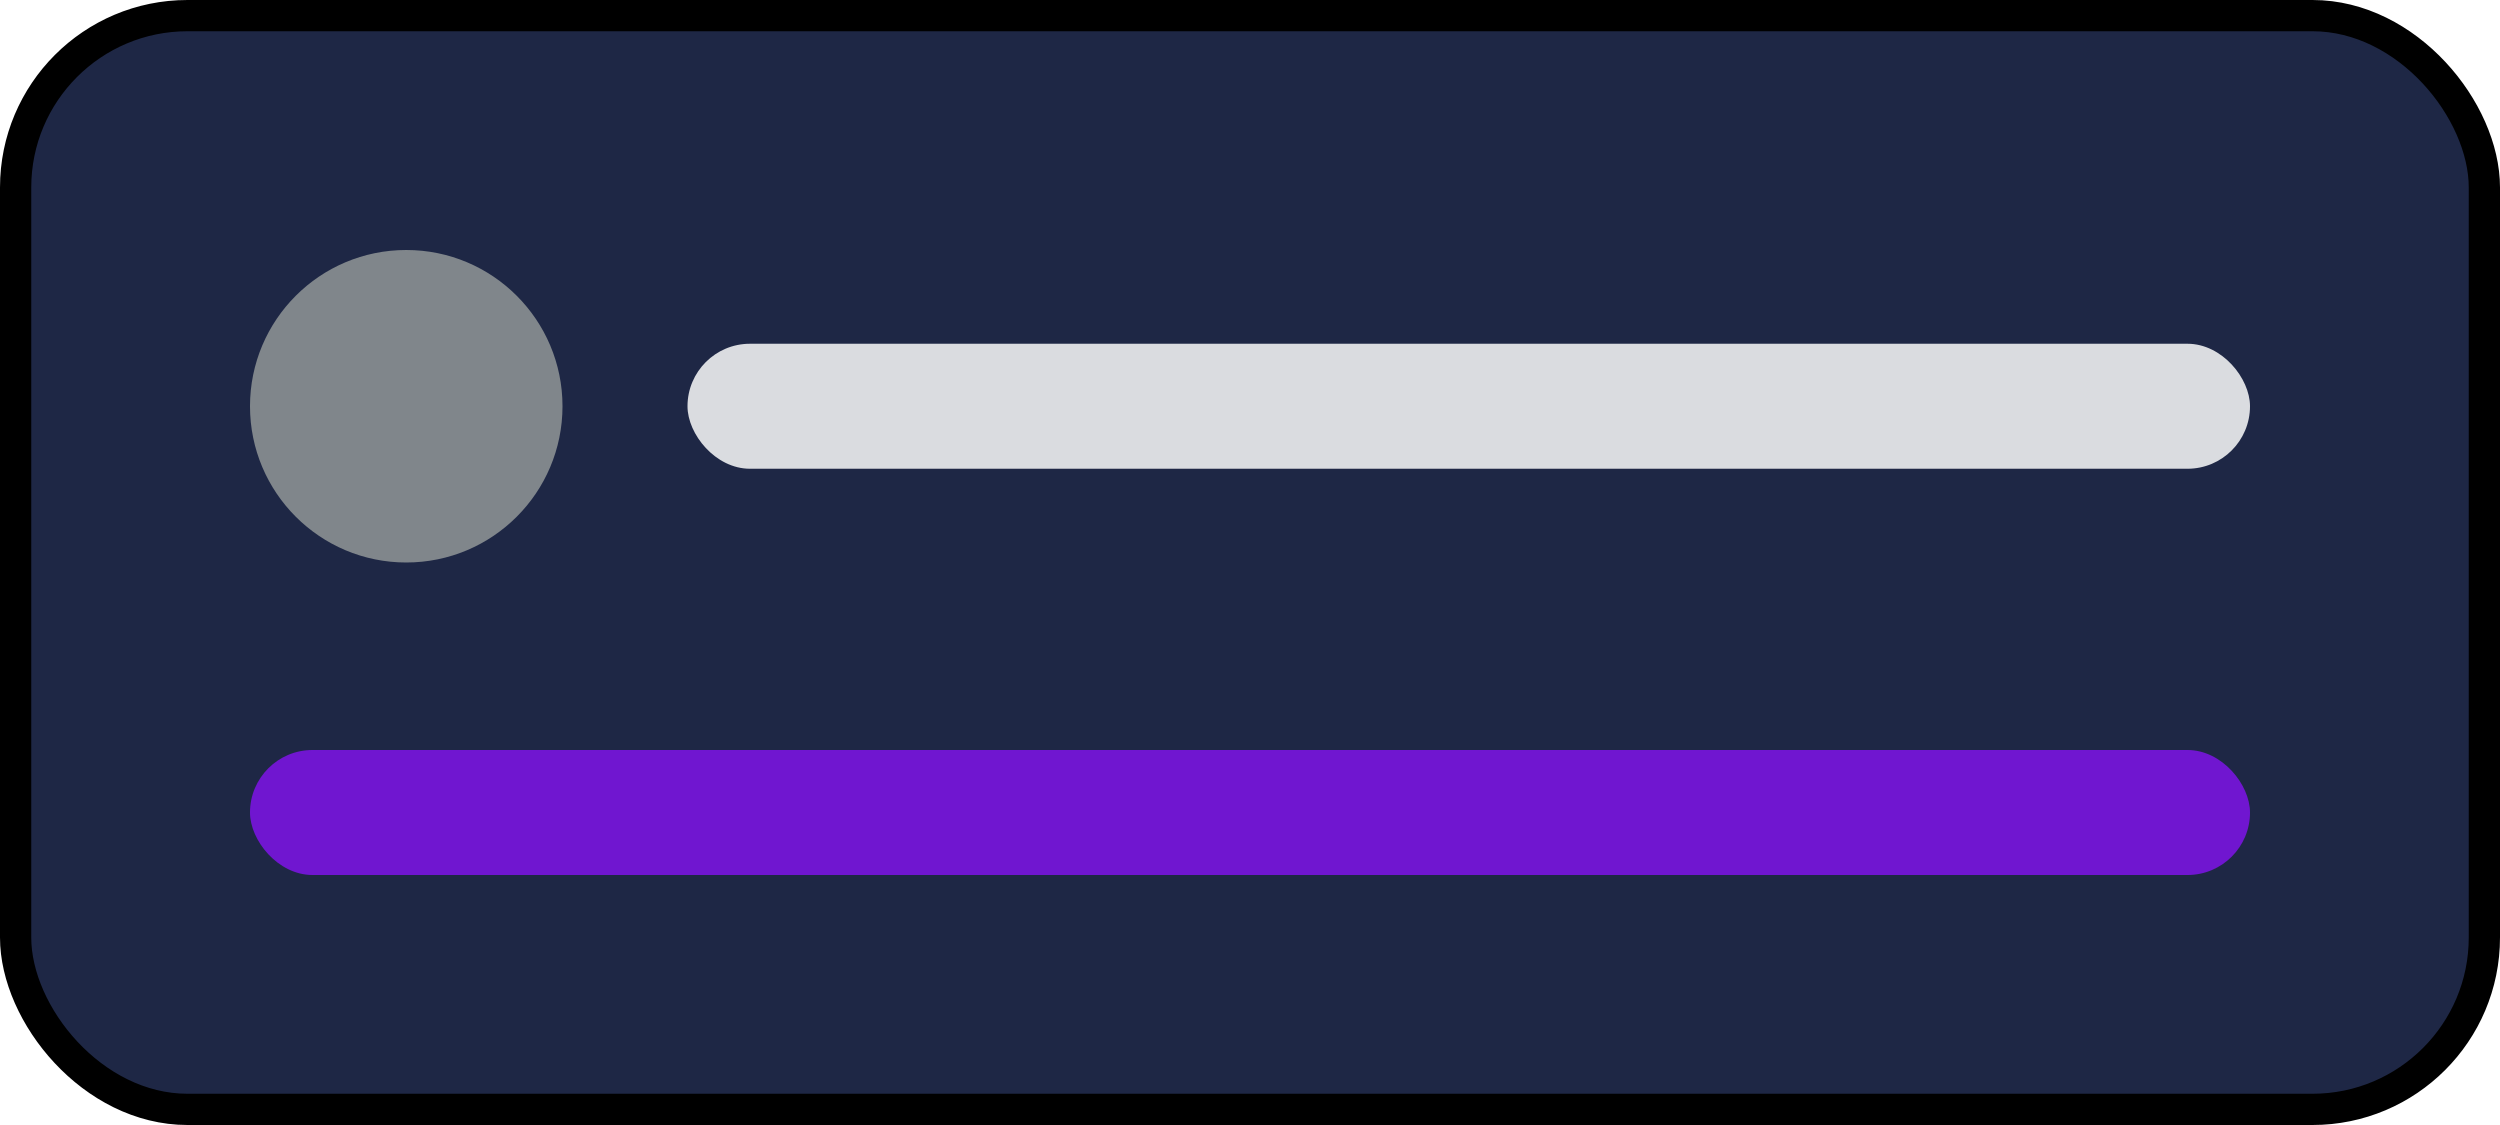 <svg width="60" height="27" viewBox="0 0 60 27" fill="none" xmlns="http://www.w3.org/2000/svg">
    <rect x="0.375" y="0.375" width="59.25" height="26.25" rx="4.125" fill="#1E2745"></rect>
    <circle cx="9.75" cy="9.75" r="3.75" fill="#80868B"></circle>
    <rect x="16.5" y="8.25" width="37.5" height="3" rx="1.5" fill="#DADCE0"></rect>
    <rect x="6" y="18" width="48" height="3" rx="1.5" fill="#7016d0"></rect>
    <rect x="0.375" y="0.375" width="59.25" height="26.25" rx="4.125" stroke="currentColor" stroke-width="0.75"></rect>
</svg>